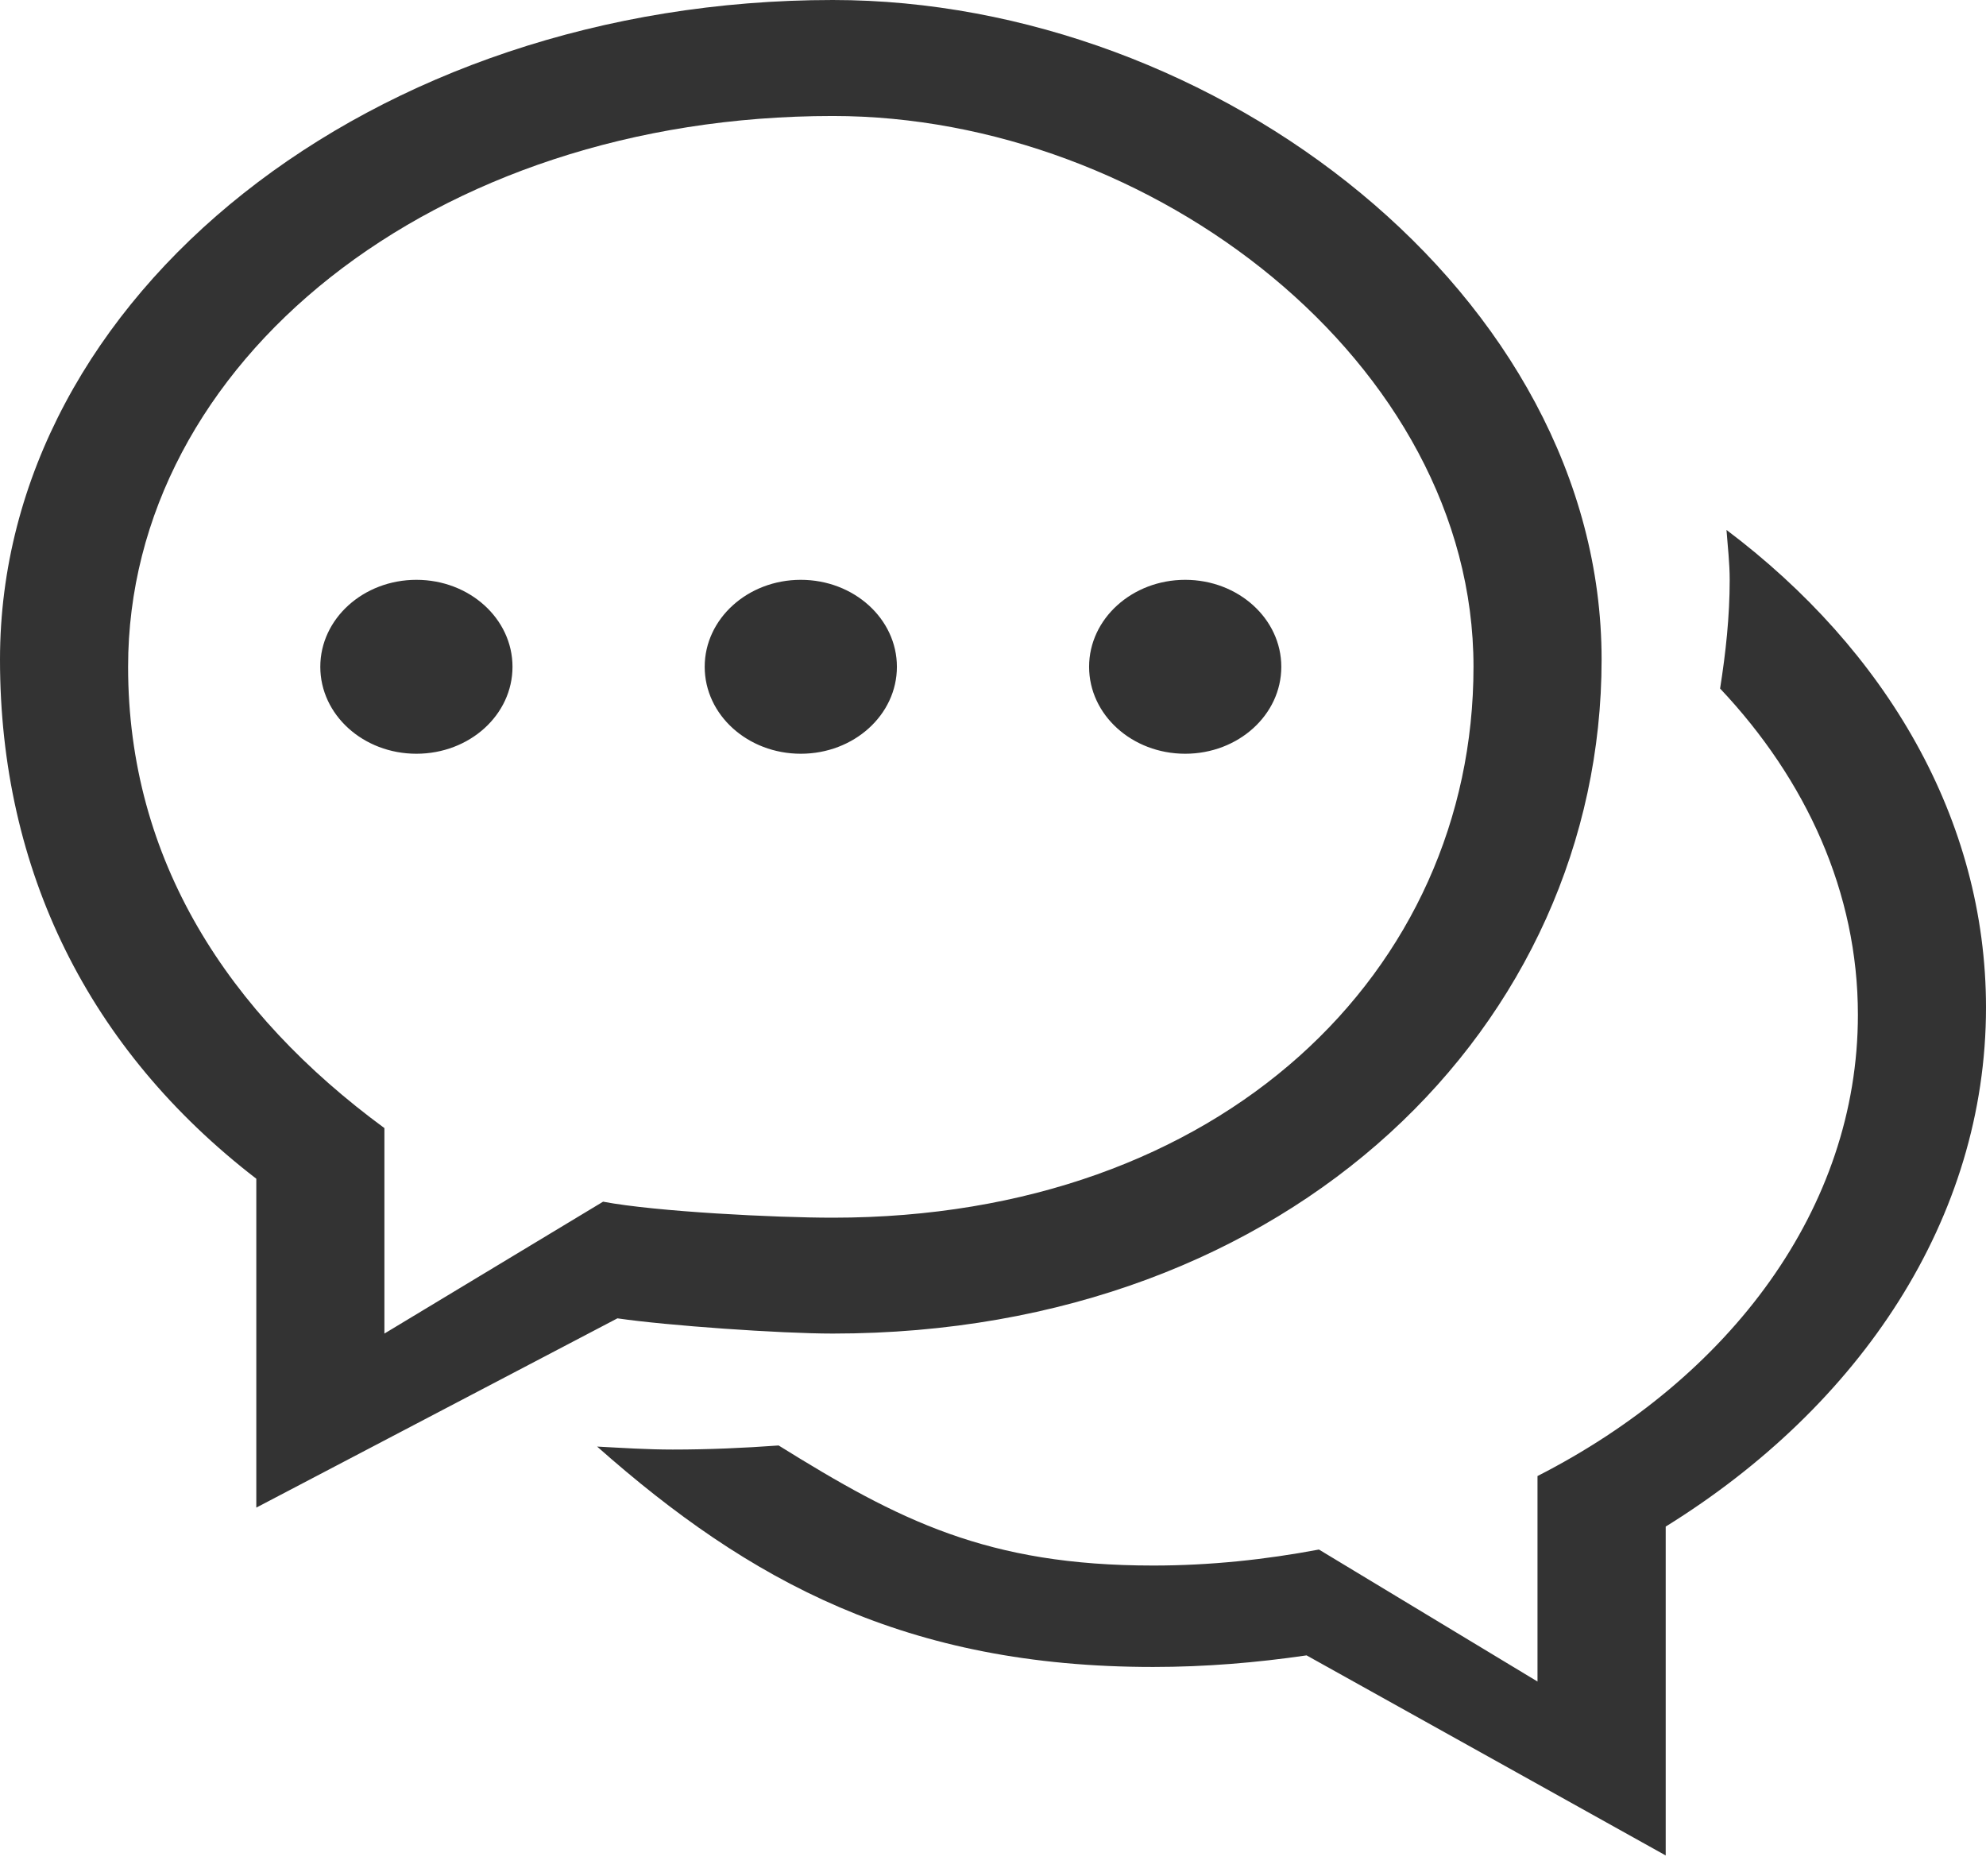 <svg width="18" height="17" viewBox="0 0 18 17" fill="none" xmlns="http://www.w3.org/2000/svg">
<path fill-rule="evenodd" clip-rule="evenodd" d="M1.161 6.042C1.161 3.286 3.921 1.051 7.548 1.051C10.436 1.051 13.355 3.286 13.355 6.042C13.355 8.799 11.076 11.034 7.548 11.034C7.03 11.034 5.948 10.98 5.466 10.889L3.484 12.084V10.222C2.068 9.182 1.161 7.794 1.161 6.042ZM5.596 11.946C6.047 12.012 7.073 12.084 7.548 12.084C11.717 12.084 14.516 9.277 14.516 5.976C14.516 2.676 11.019 0 7.548 0C3.374 0 0 2.676 0 5.976C0 7.889 0.805 9.512 2.323 10.681V13.661L5.596 11.946ZM15.648 4.802C15.659 4.952 15.677 5.101 15.677 5.254C15.677 5.588 15.641 5.916 15.59 6.239C16.371 7.067 16.839 8.087 16.839 9.195C16.839 10.946 15.682 12.484 13.935 13.375V15.237L11.954 14.041C11.471 14.132 10.97 14.186 10.452 14.186C8.948 14.186 8.149 13.777 7.057 13.098C6.741 13.121 6.421 13.135 6.097 13.135C5.866 13.135 5.639 13.12 5.412 13.108C6.794 14.331 8.216 15.105 10.452 15.105C10.927 15.105 11.391 15.066 11.842 15L15.097 16.813V13.833C16.862 12.739 18 11.041 18 9.129C18 7.424 17.094 5.89 15.648 4.802ZM10.742 6.83C11.223 6.83 11.613 6.478 11.613 6.042C11.613 5.607 11.223 5.254 10.742 5.254C10.261 5.254 9.871 5.607 9.871 6.042C9.871 6.478 10.261 6.83 10.742 6.83ZM3.774 6.83C4.256 6.83 4.645 6.478 4.645 6.042C4.645 5.607 4.256 5.254 3.774 5.254C3.293 5.254 2.903 5.607 2.903 6.042C2.903 6.478 3.293 6.83 3.774 6.83ZM7.258 6.83C7.739 6.83 8.129 6.478 8.129 6.042C8.129 5.607 7.739 5.254 7.258 5.254C6.777 5.254 6.387 5.607 6.387 6.042C6.387 6.478 6.777 6.83 7.258 6.83Z" fill="#333333"/>
</svg>
